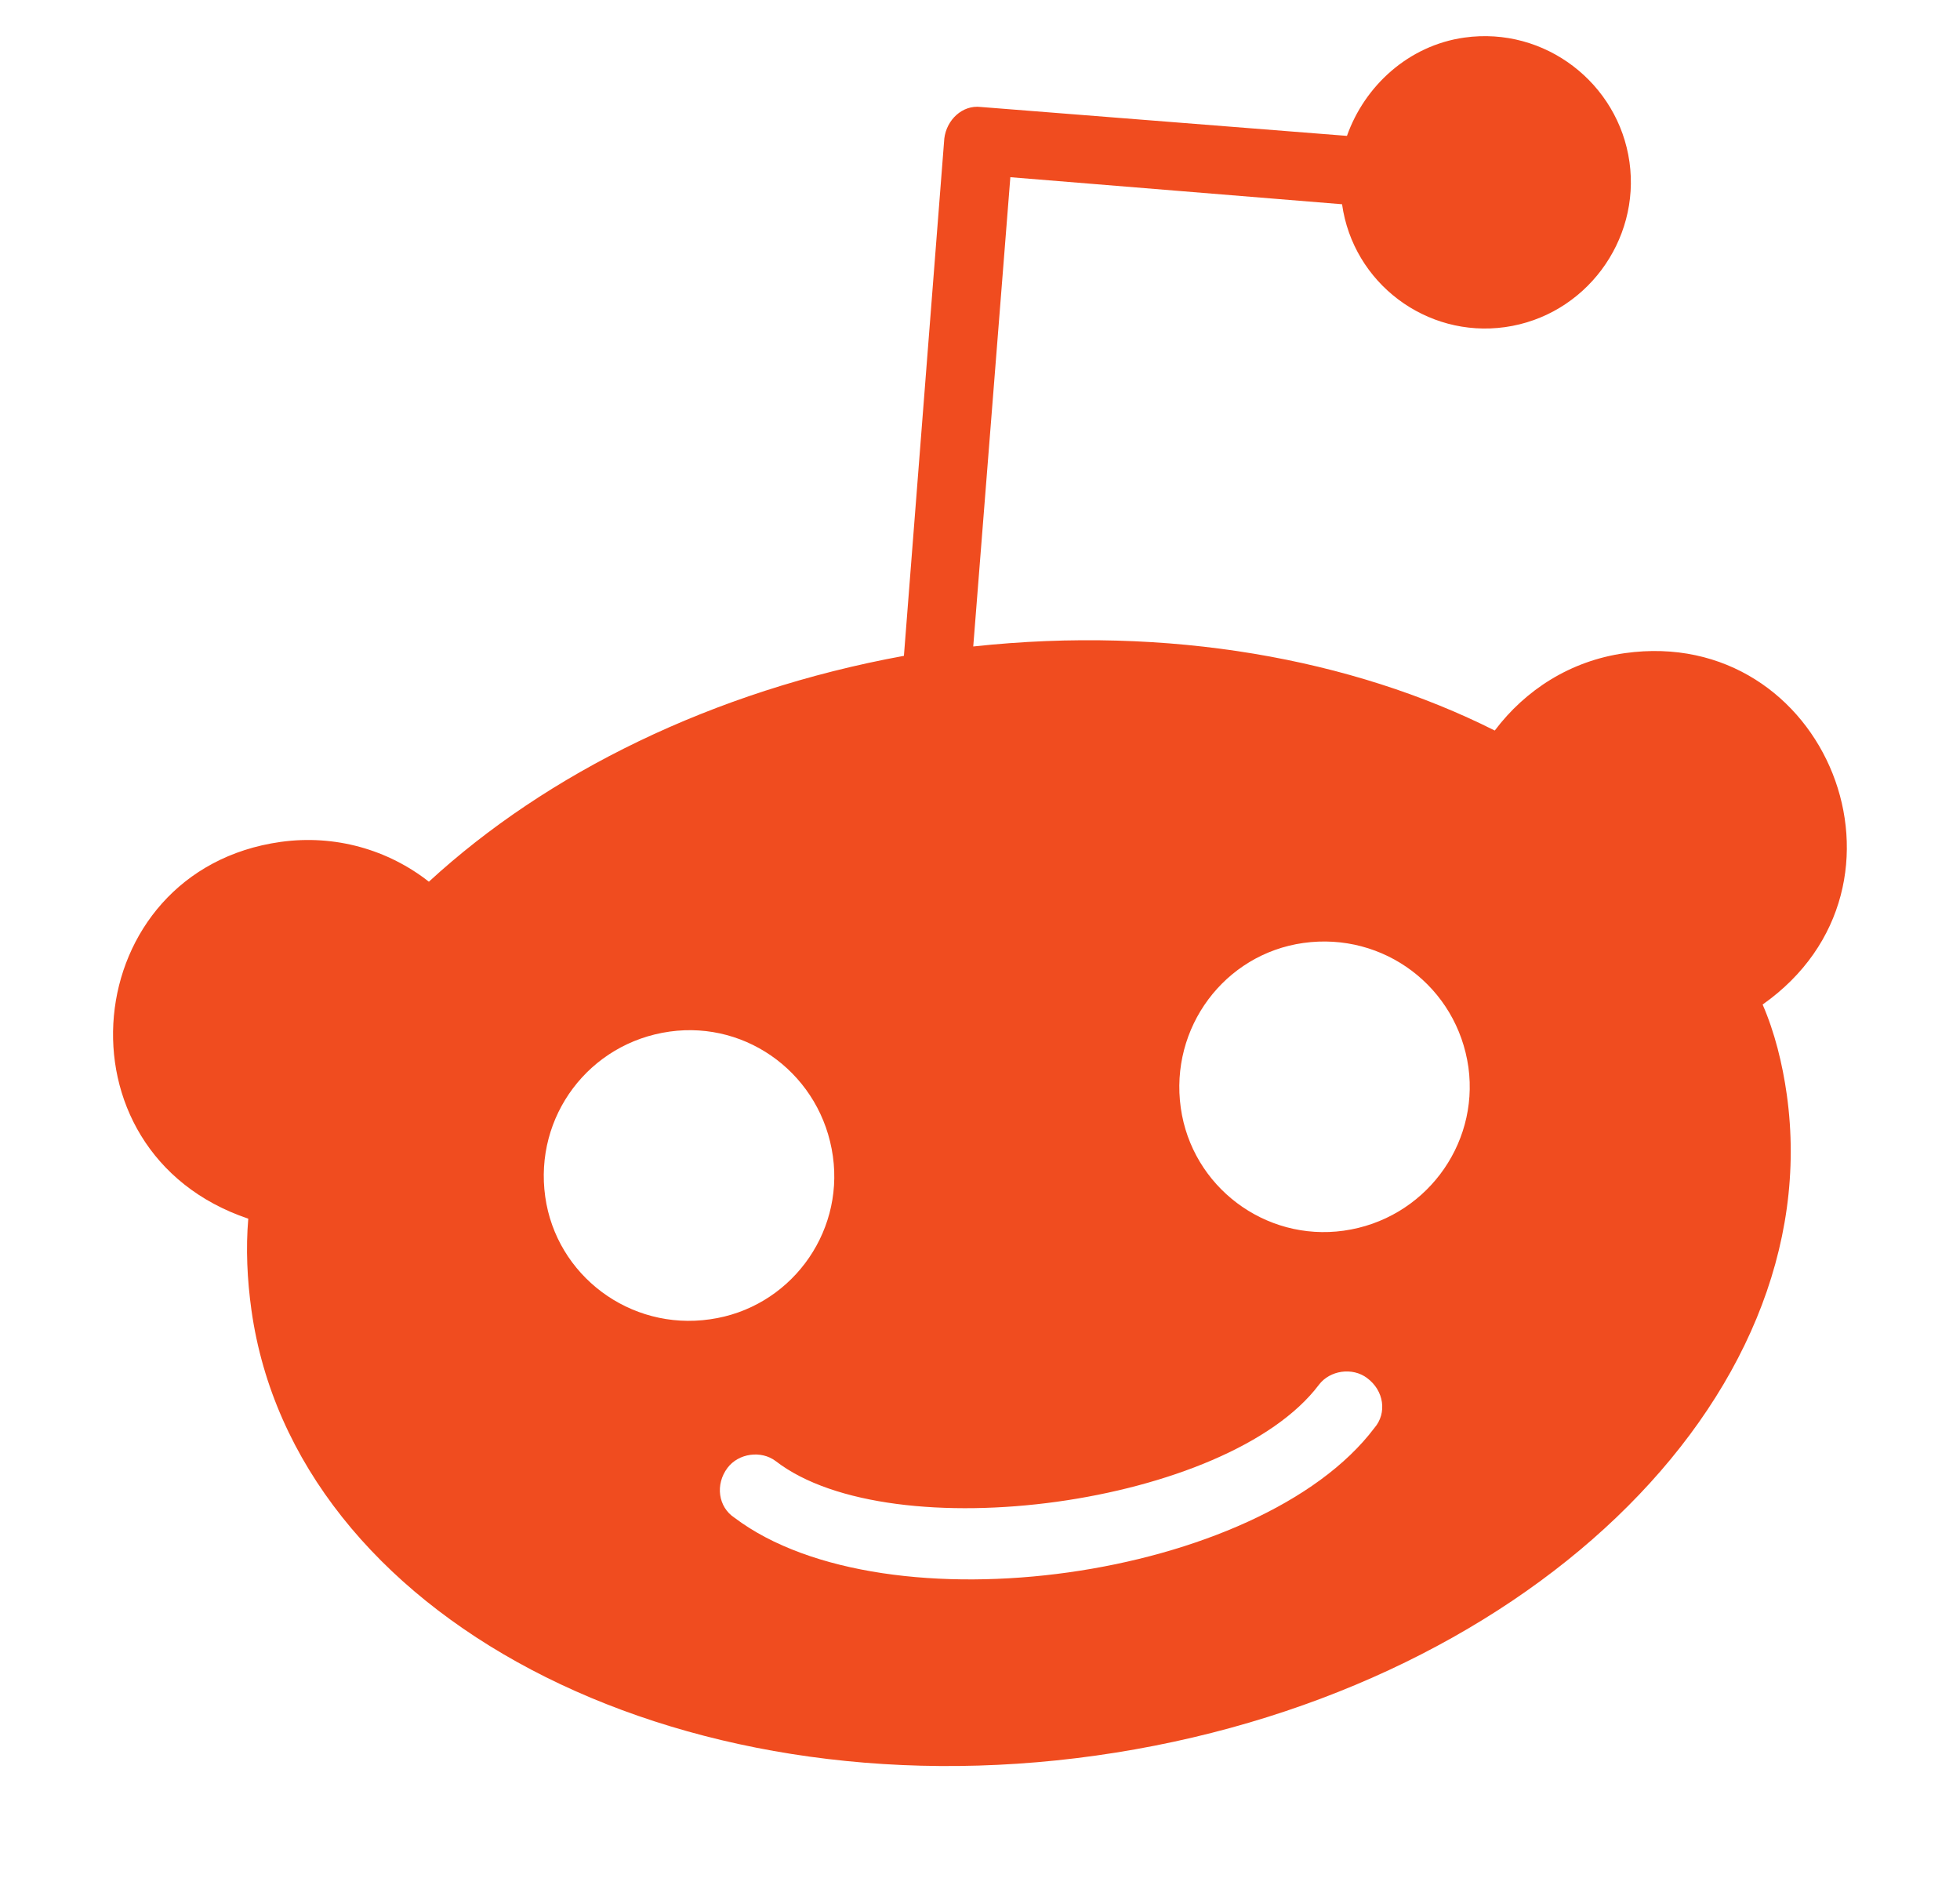 <?xml version="1.0" encoding="utf-8"?>
<svg width="532.2px" height="509.77px" viewBox="0 0 532.2 509.77" version="1.1" xmlns:xlink="http://www.w3.org/1999/xlink" xmlns="http://www.w3.org/2000/svg">
  <g id="reddit-alien" transform="matrix(0.99 -0.139 0.139 0.99 0 66.031)">
    <path d="M421.547 171.6C406.547 171.6 393.347 177.8 383.647 187.5C347.947 162.8 299.847 146.9 246.547 145.2L274.247 20.4L362.447 40.2C362.447 61.8 380.047 79.4 401.647 79.4C423.647 79.4 441.347 61.3 441.347 39.7C441.347 18.1 423.747 -0 401.647 -0C386.247 -0 372.947 9.3 366.347 22L268.947 0.4C264.047 -0.9 259.247 2.6 257.947 7.5L227.547 145.1C174.647 147.3 127.047 163.2 91.247 187.9C81.547 177.8 67.847 171.6 52.847 171.6C-2.753 171.6 -20.953 246.2 29.947 271.7C28.147 279.6 27.347 288 27.347 296.4C27.347 380.2 121.747 448.1 237.647 448.1C354.047 448.1 448.447 380.2 448.447 296.4C448.447 288 447.547 279.2 445.347 271.3C495.247 245.7 476.847 171.6 421.547 171.6L421.547 171.6ZM110.647 277C110.647 255 128.247 237.3 150.347 237.3C171.947 237.3 189.547 254.9 189.547 277C189.547 298.6 171.947 316.2 150.347 316.2C128.347 316.3 110.647 298.6 110.647 277L110.647 277ZM324.947 370.5C288.547 406.9 185.847 406.9 149.447 370.5C145.447 367 145.447 360.8 149.447 356.8C152.947 353.3 159.147 353.3 162.647 356.8C190.447 385.3 282.647 385.8 311.647 356.8C315.147 353.3 321.347 353.3 324.847 356.8C328.947 360.8 328.947 367 324.947 370.5L324.947 370.5ZM324.147 316.3C302.547 316.3 284.947 298.7 284.947 277.1C284.947 255.1 302.547 237.4 324.147 237.4C346.147 237.4 363.847 255 363.847 277.1C363.747 298.6 346.147 316.3 324.147 316.3L324.147 316.3Z" id="Shape" fill="#F04C1F" fill-rule="evenodd" stroke="none" />
  </g>
</svg>